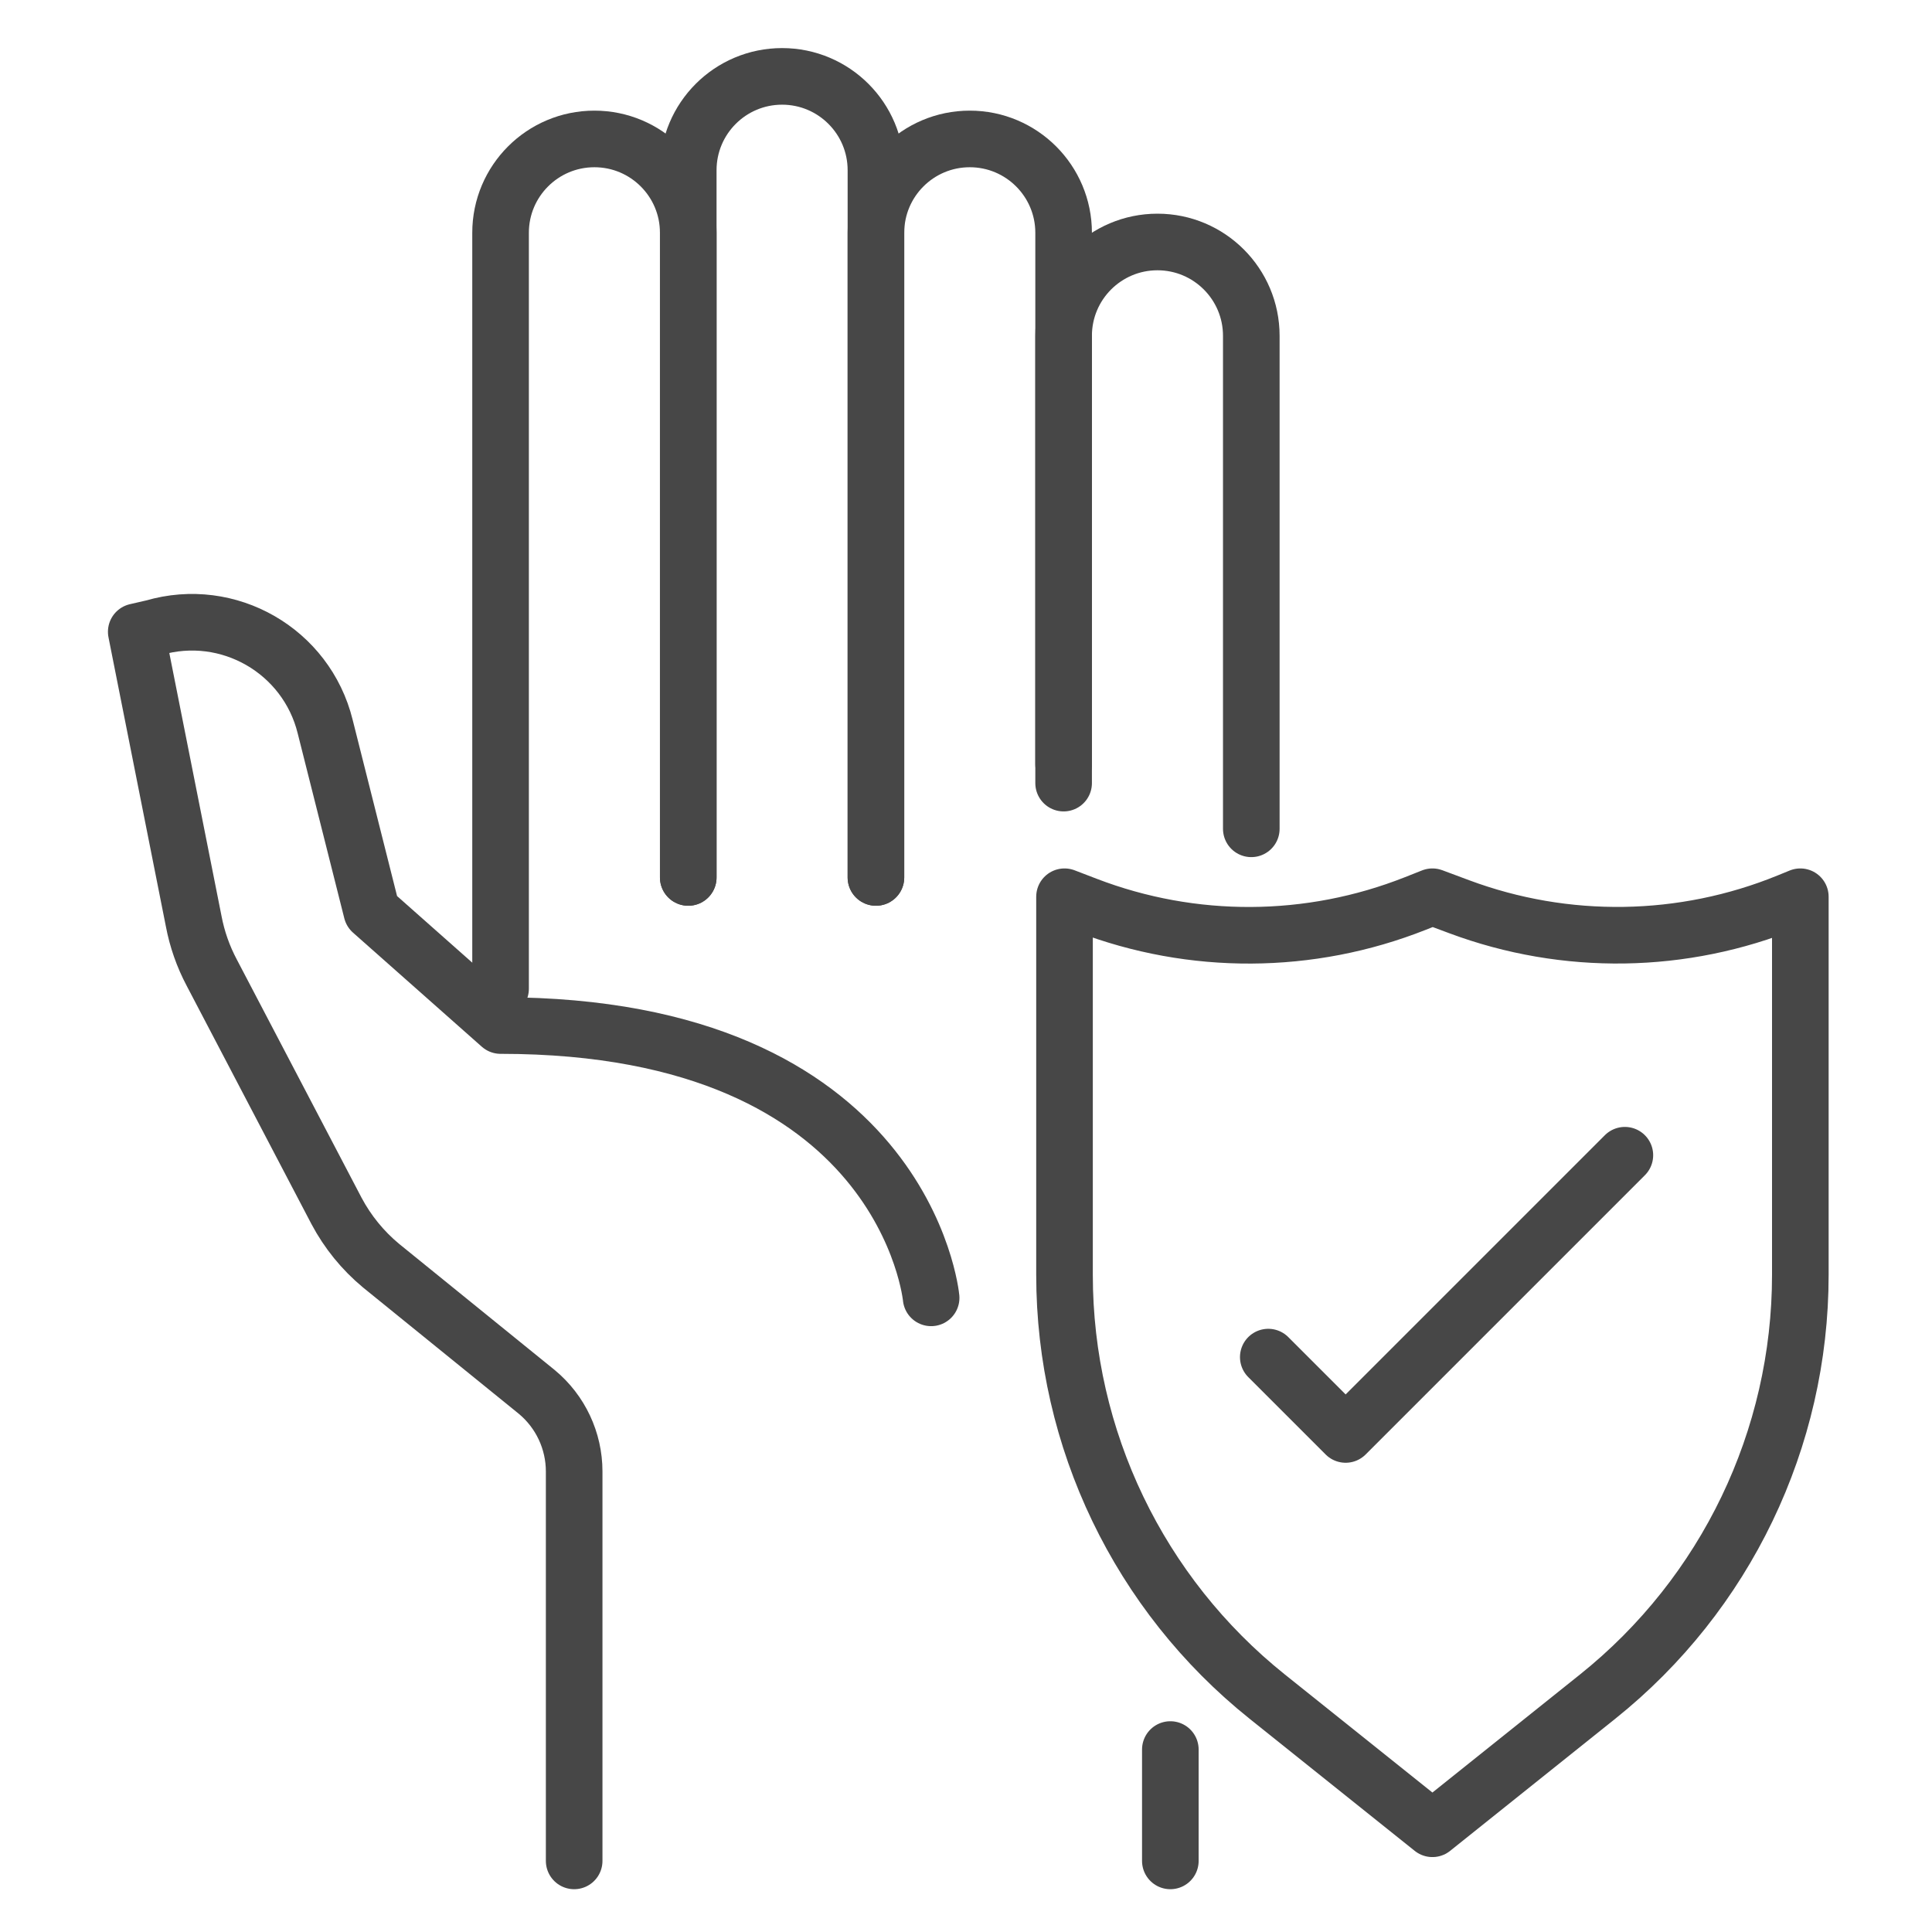 <?xml version="1.0" ?><svg enable-background="new 0 0 512 512" id="Layer_2" version="1.1" viewBox="0 0 512 512" xml:space="preserve" xmlns="http://www.w3.org/2000/svg" xmlns:xlink="http://www.w3.org/1999/xlink"><g><g><path d="    M132.656,262.024V61.69c0-13.735,11.134-24.869,24.869-24.869h0c13.735,0,24.869,11.134,24.869,24.869v170.844" fill="none" stroke="#474747" stroke-linecap="round" stroke-linejoin="round" stroke-miterlimit="10" stroke-width="15"/><path d="    M232.132,232.534V61.69c0-13.735,11.134-24.869,24.869-24.869h0c13.735,0,24.869,11.134,24.869,24.869v145.844" fill="none" stroke="#474747" stroke-linecap="round" stroke-linejoin="round" stroke-miterlimit="10" stroke-width="15"/><line fill="none" stroke="#474747" stroke-linecap="round" stroke-linejoin="round" stroke-miterlimit="10" stroke-width="15" x1="310.152" x2="310.152" y1="463.646" y2="493.158"/><path d="    M281.869,202.534V88.997c0-13.735,11.134-24.869,24.869-24.869h0c13.735,0,24.869,11.134,24.869,24.869v130.649" fill="none" stroke="#474747" stroke-linecap="round" stroke-linejoin="round" stroke-miterlimit="10" stroke-width="15"/><path d="    M182.394,232.534V45.111c0-13.735,11.134-24.869,24.869-24.869h0c13.735,0,24.869,11.134,24.869,24.869v187.423" fill="none" stroke="#474747" stroke-linecap="round" stroke-linejoin="round" stroke-miterlimit="10" stroke-width="15"/><path d="    M246.76,343.945c0,0-6.827-72.168-114.104-72.168l-34.134-30.233l-12.349-49.002c-4.966-20.078-25.657-31.975-45.508-26.165    l-4.559,1.049l15.223,76.693c0.899,4.758,2.511,9.354,4.781,13.631l33.07,63.157c2.948,5.553,6.953,10.476,11.789,14.493    l41.299,33.489c6.266,5.204,9.892,12.927,9.892,21.073v103.196" fill="none" stroke="#474747" stroke-linecap="round" stroke-linejoin="round" stroke-miterlimit="10" stroke-width="15"/></g><path d="   M423.391,449.618l-43.784,35.027l-43.784-35.027c-33.952-27.161-53.716-68.283-53.716-111.763v-100.21l5.87,2.253   c28.059,10.77,59.139,10.608,87.084-0.453l4.546-1.8l7.088,2.644c28.201,10.518,59.326,10.043,87.192-1.33l3.219-1.314v100.21   C477.107,381.335,457.343,422.457,423.391,449.618z" fill="none" stroke="#474747" stroke-linecap="round" stroke-linejoin="round" stroke-miterlimit="10" stroke-width="15"/><polyline fill="none" points="   336.107,359.646 356.607,380.146 430.607,306.146  " stroke="#474747" stroke-linecap="round" stroke-linejoin="round" stroke-miterlimit="10" stroke-width="15"/></g></svg>